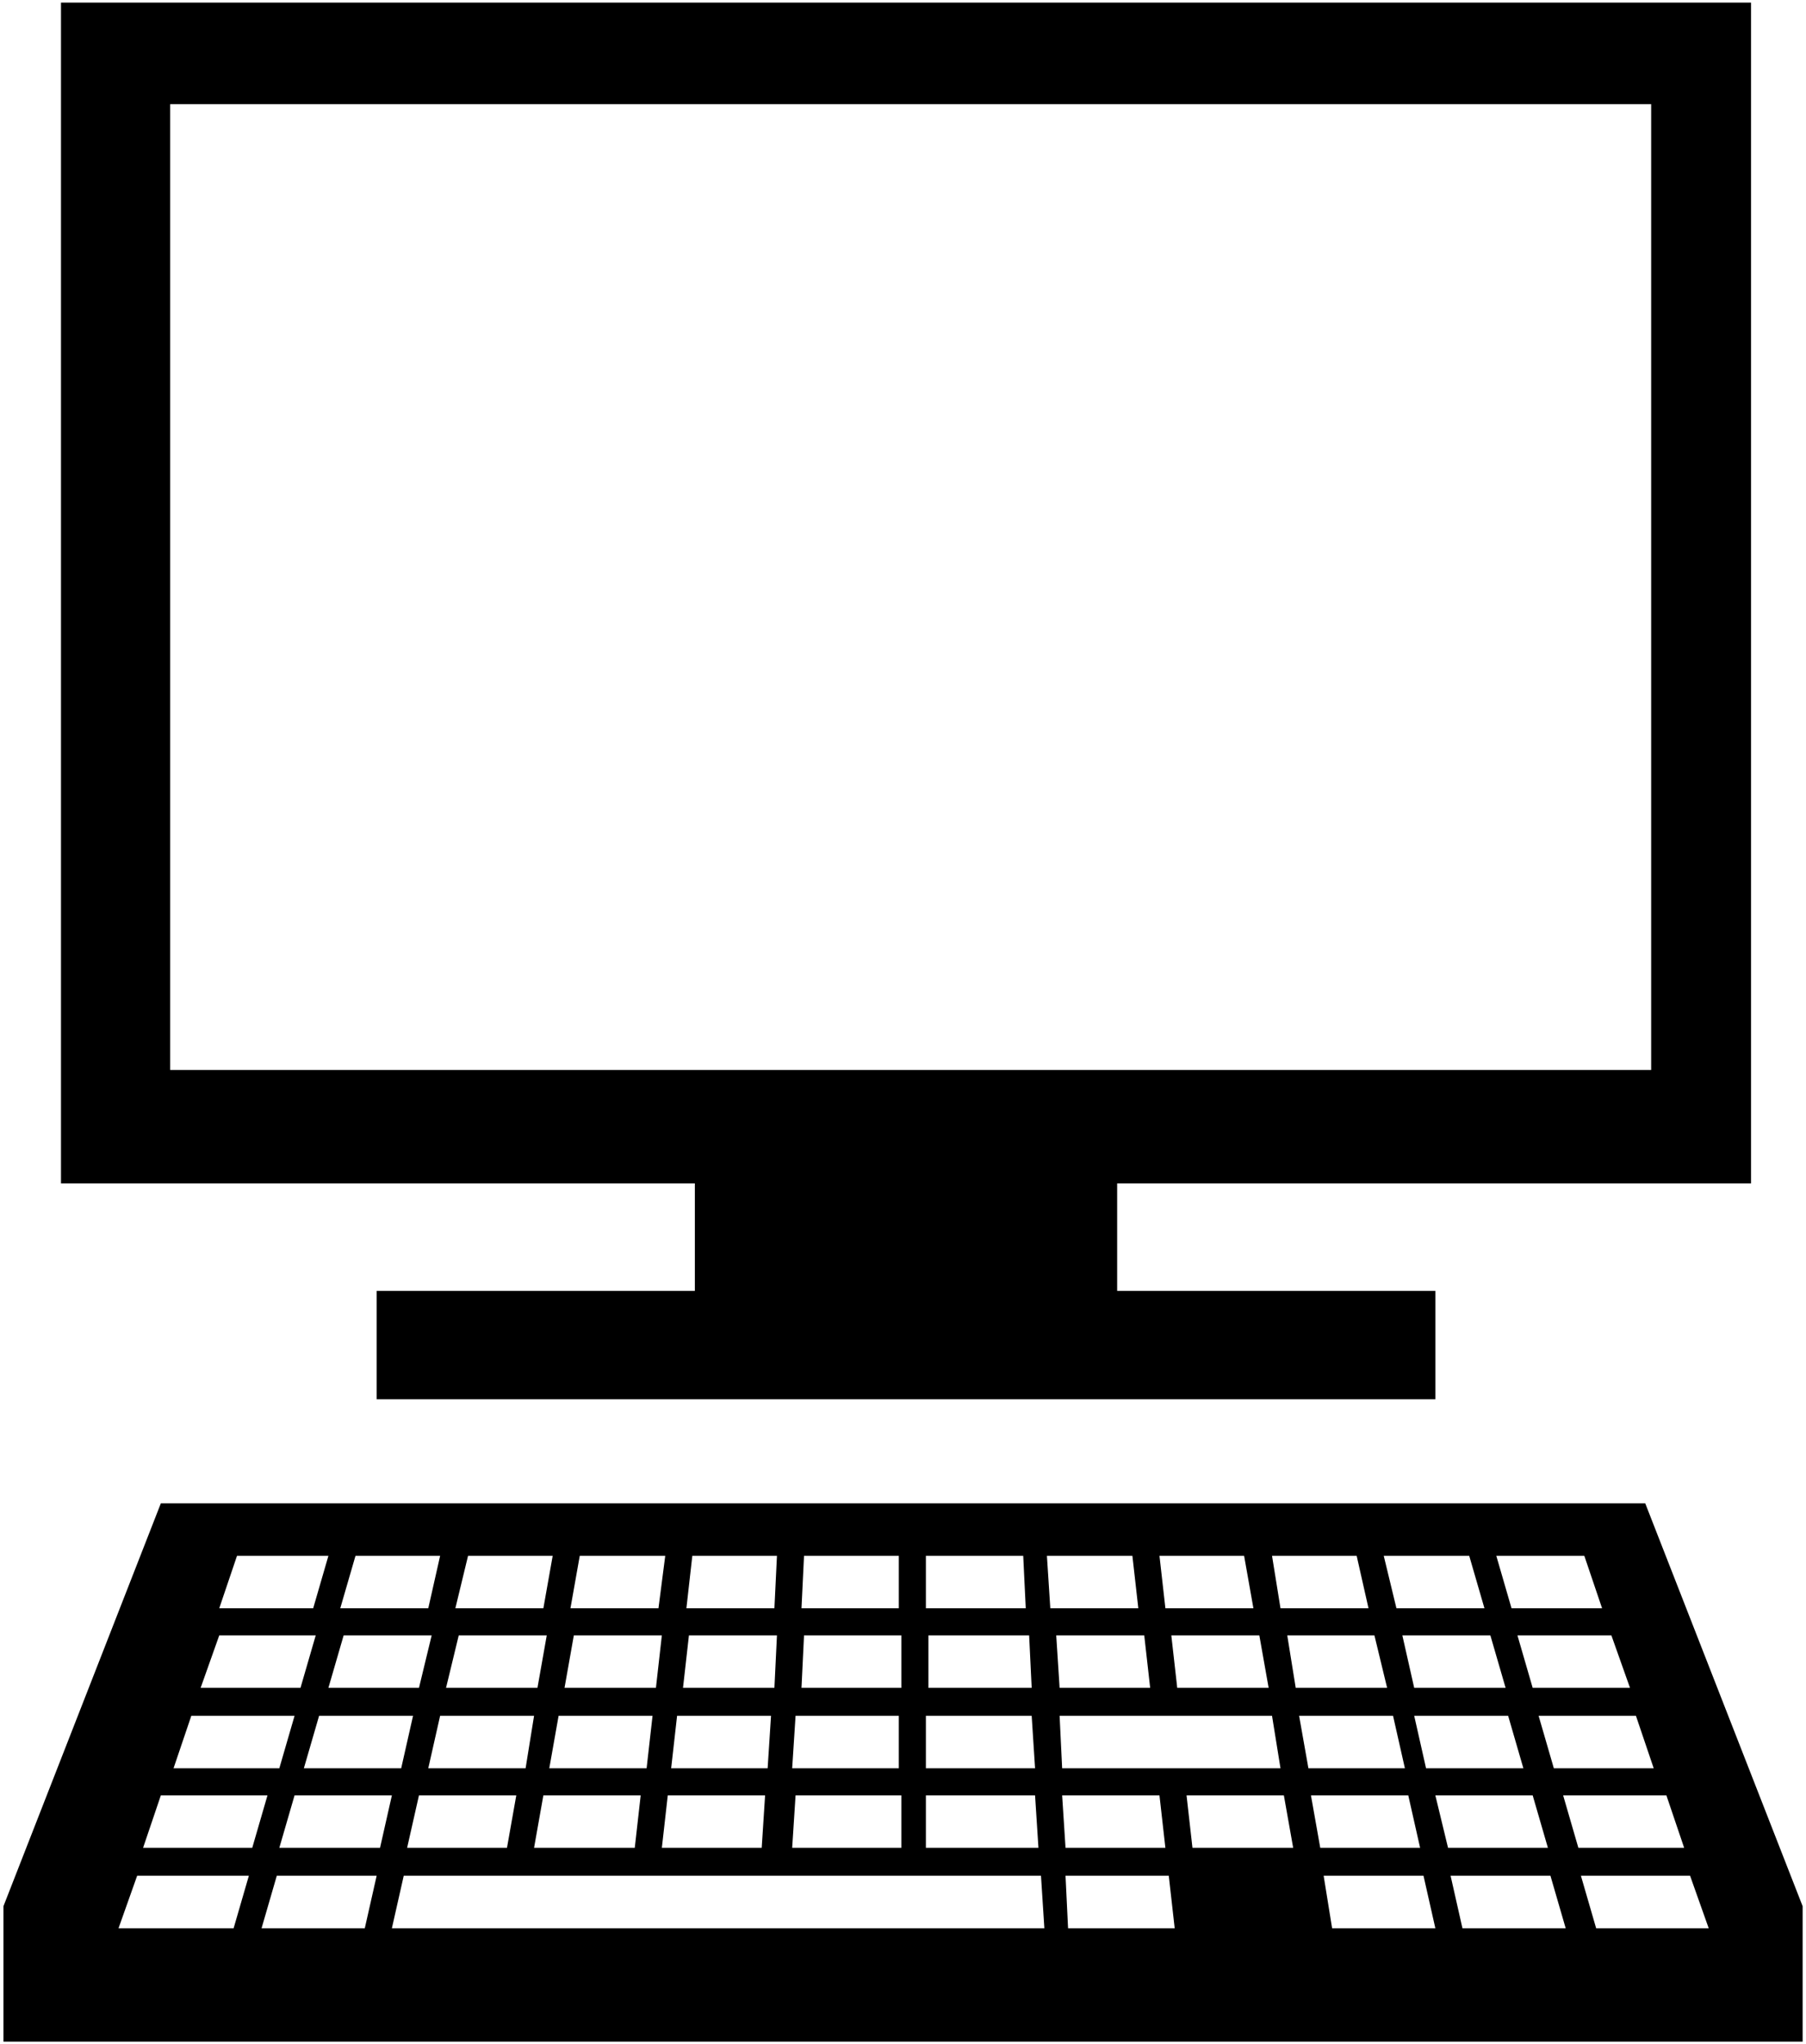 <svg xmlns="http://www.w3.org/2000/svg" xmlns:v="http://schemas.microsoft.com/visio/2003/SVGExtensions/" width=".296in" height=".335in" viewBox="0 0 21.317 24.152" color-interpolation-filters="sRGB" class="st2"><v:documentProperties v:langID="1033" v:metric="true" v:viewMarkup="false"/><style type="text/css"><![CDATA[
		.st1 {fill:#000000;stroke:none;stroke-linecap:butt;stroke-width:0.029}
		.st2 {fill:none;fill-rule:evenodd;font-size:12px;overflow:visible;stroke-linecap:square;stroke-miterlimit:3}
	]]></style><g v:mID="0" v:index="1" v:groupContext="foregroundPage"><title>Page-1</title><v:pageProperties v:drawingScale=".039" v:pageScale=".039" v:drawingUnits="24" v:shadowOffsetX="8.504" v:shadowOffsetY="-8.504"/><g id="shape23-1" v:mID="23" v:groupContext="shape" transform="translate(.029 -.029)"><title>PC</title><path d="M.65.06h20v13.95h-7.49v1.27h3.76v1.28H4.41v-1.28h3.76v-1.27H.68V.06H.65zM1.9 17.79h17.5l1.86 4.76v1.6H0v-1.6l1.86-4.76h.04zm.86.62l-.21.62h1.11l.18-.62H2.76zm1.22.62h1.04l.14-.62h-1l-.18.62zm1.36 0h1.04l.11-.62h-1l-.15.62zm1.36 0h1.04l.08-.62H6.81l-.11.62zm1.37 0h1.04l.03-.62h-1l-.07.62zm1.36 0h1.15v-.62H9.46l-.03.62zm1.47 0h1.18l-.03-.62H10.9v.62zm1.47 0h1.04l-.07-.62h-1.01l.04.62zm1.36 0h1.04l-.11-.62h-1l.07.62zm1.36 0h1.04l-.14-.62h-1l.1.62zm1.37 0h1.04l-.18-.62h-1.01l.15.62zm1.36 0h1.07l-.21-.62h-1.04l.18.62zm-15.27.32l-.22.62h1.18l.18-.62H2.55zm1.29.62h1.07l.15-.62H4.02l-.18.62zm1.39 0h1.08l.11-.62H5.38l-.15.62zm1.4 0h1.08l.07-.62H6.74l-.11.62zm1.4 0h1.08l.03-.62H8.1l-.07.62zm1.4 0h1.18v-.62H9.46l-.03.62zm1.5 0h1.22l-.03-.62h-1.19v.62zm1.55 0h1.07l-.07-.62h-1.04l.04.62zm1.39 0h1.08l-.11-.62H13.8l.07.62zm1.4 0h1.08l-.15-.62h-1.03l.1.62zm1.4 0h1.08l-.18-.62h-1.04l.14.62zm1.4 0h1.15l-.22-.62h-1.11l.18.62zm-15.85.33l-.21.62h1.25l.18-.62H2.22zm1.37.62H4.7l.14-.62H3.73l-.18.62h.04zm1.43 0h1.15l.1-.62H5.16l-.14.62zm1.43 0H7.6l.07-.62H6.56l-.11.62zm1.44 0h1.14l.04-.62H7.96l-.07.62zm1.43 0h1.26v-.62H9.36l-.04.62zm1.58 0h1.29l-.04-.62H10.9v.62zm1.61 0h2.58l-.1-.62h-2.51l.03.62zm2.91 0h1.14l-.14-.62h-1.11l.11.62zm1.43 0h1.11l-.18-.62h-1.11l.14.62h.04zm1.43 0h1.22l-.21-.62h-1.15l.18.62h-.04zm-16.42.32l-.21.62h1.29l.18-.62H1.86zm1.4.62h1.19l.14-.62H3.44l-.18.62zm1.51 0h1.18l.11-.62H4.91l-.14.62zm1.5 0h1.19l.07-.62H6.38l-.11.62zm1.51 0h1.18l.04-.62H7.85l-.07.62zm1.51 0h1.32v-.62H9.36l-.04.62h-.03zm1.61 0h1.33l-.04-.62H10.9v.62zm1.65 0h1.18l-.07-.62h-1.15l.04.62zm1.5 0h1.19l-.11-.62h-1.15l.07.62zm1.51 0h1.18l-.14-.62h-1.15l.11.62zm1.51 0h1.18l-.18-.62h-1.15l.15.62zm1.5 0h1.29l-.21-.62h-1.22l.18.62h-.04zm-16.99.33l-.22.62h1.36l.18-.62H1.58zm1.47.62h1.22l.14-.62H3.23l-.18.62zm1.54 0h7.71l-.04-.62H4.73l-.14.62zm8.03 0h1.22l-.07-.62h-1.22l.03.62h.04zm3.08 0h1.22l-.14-.62H15.6l.1.62zm1.54 0h1.22l-.18-.62H17.1l.14.62zm1.55 0h1.36l-.22-.62h-1.29l.18.62h-.03zM1.97 1.26h17.5v11.41H1.97V1.26z" class="st1"/></g></g></svg>